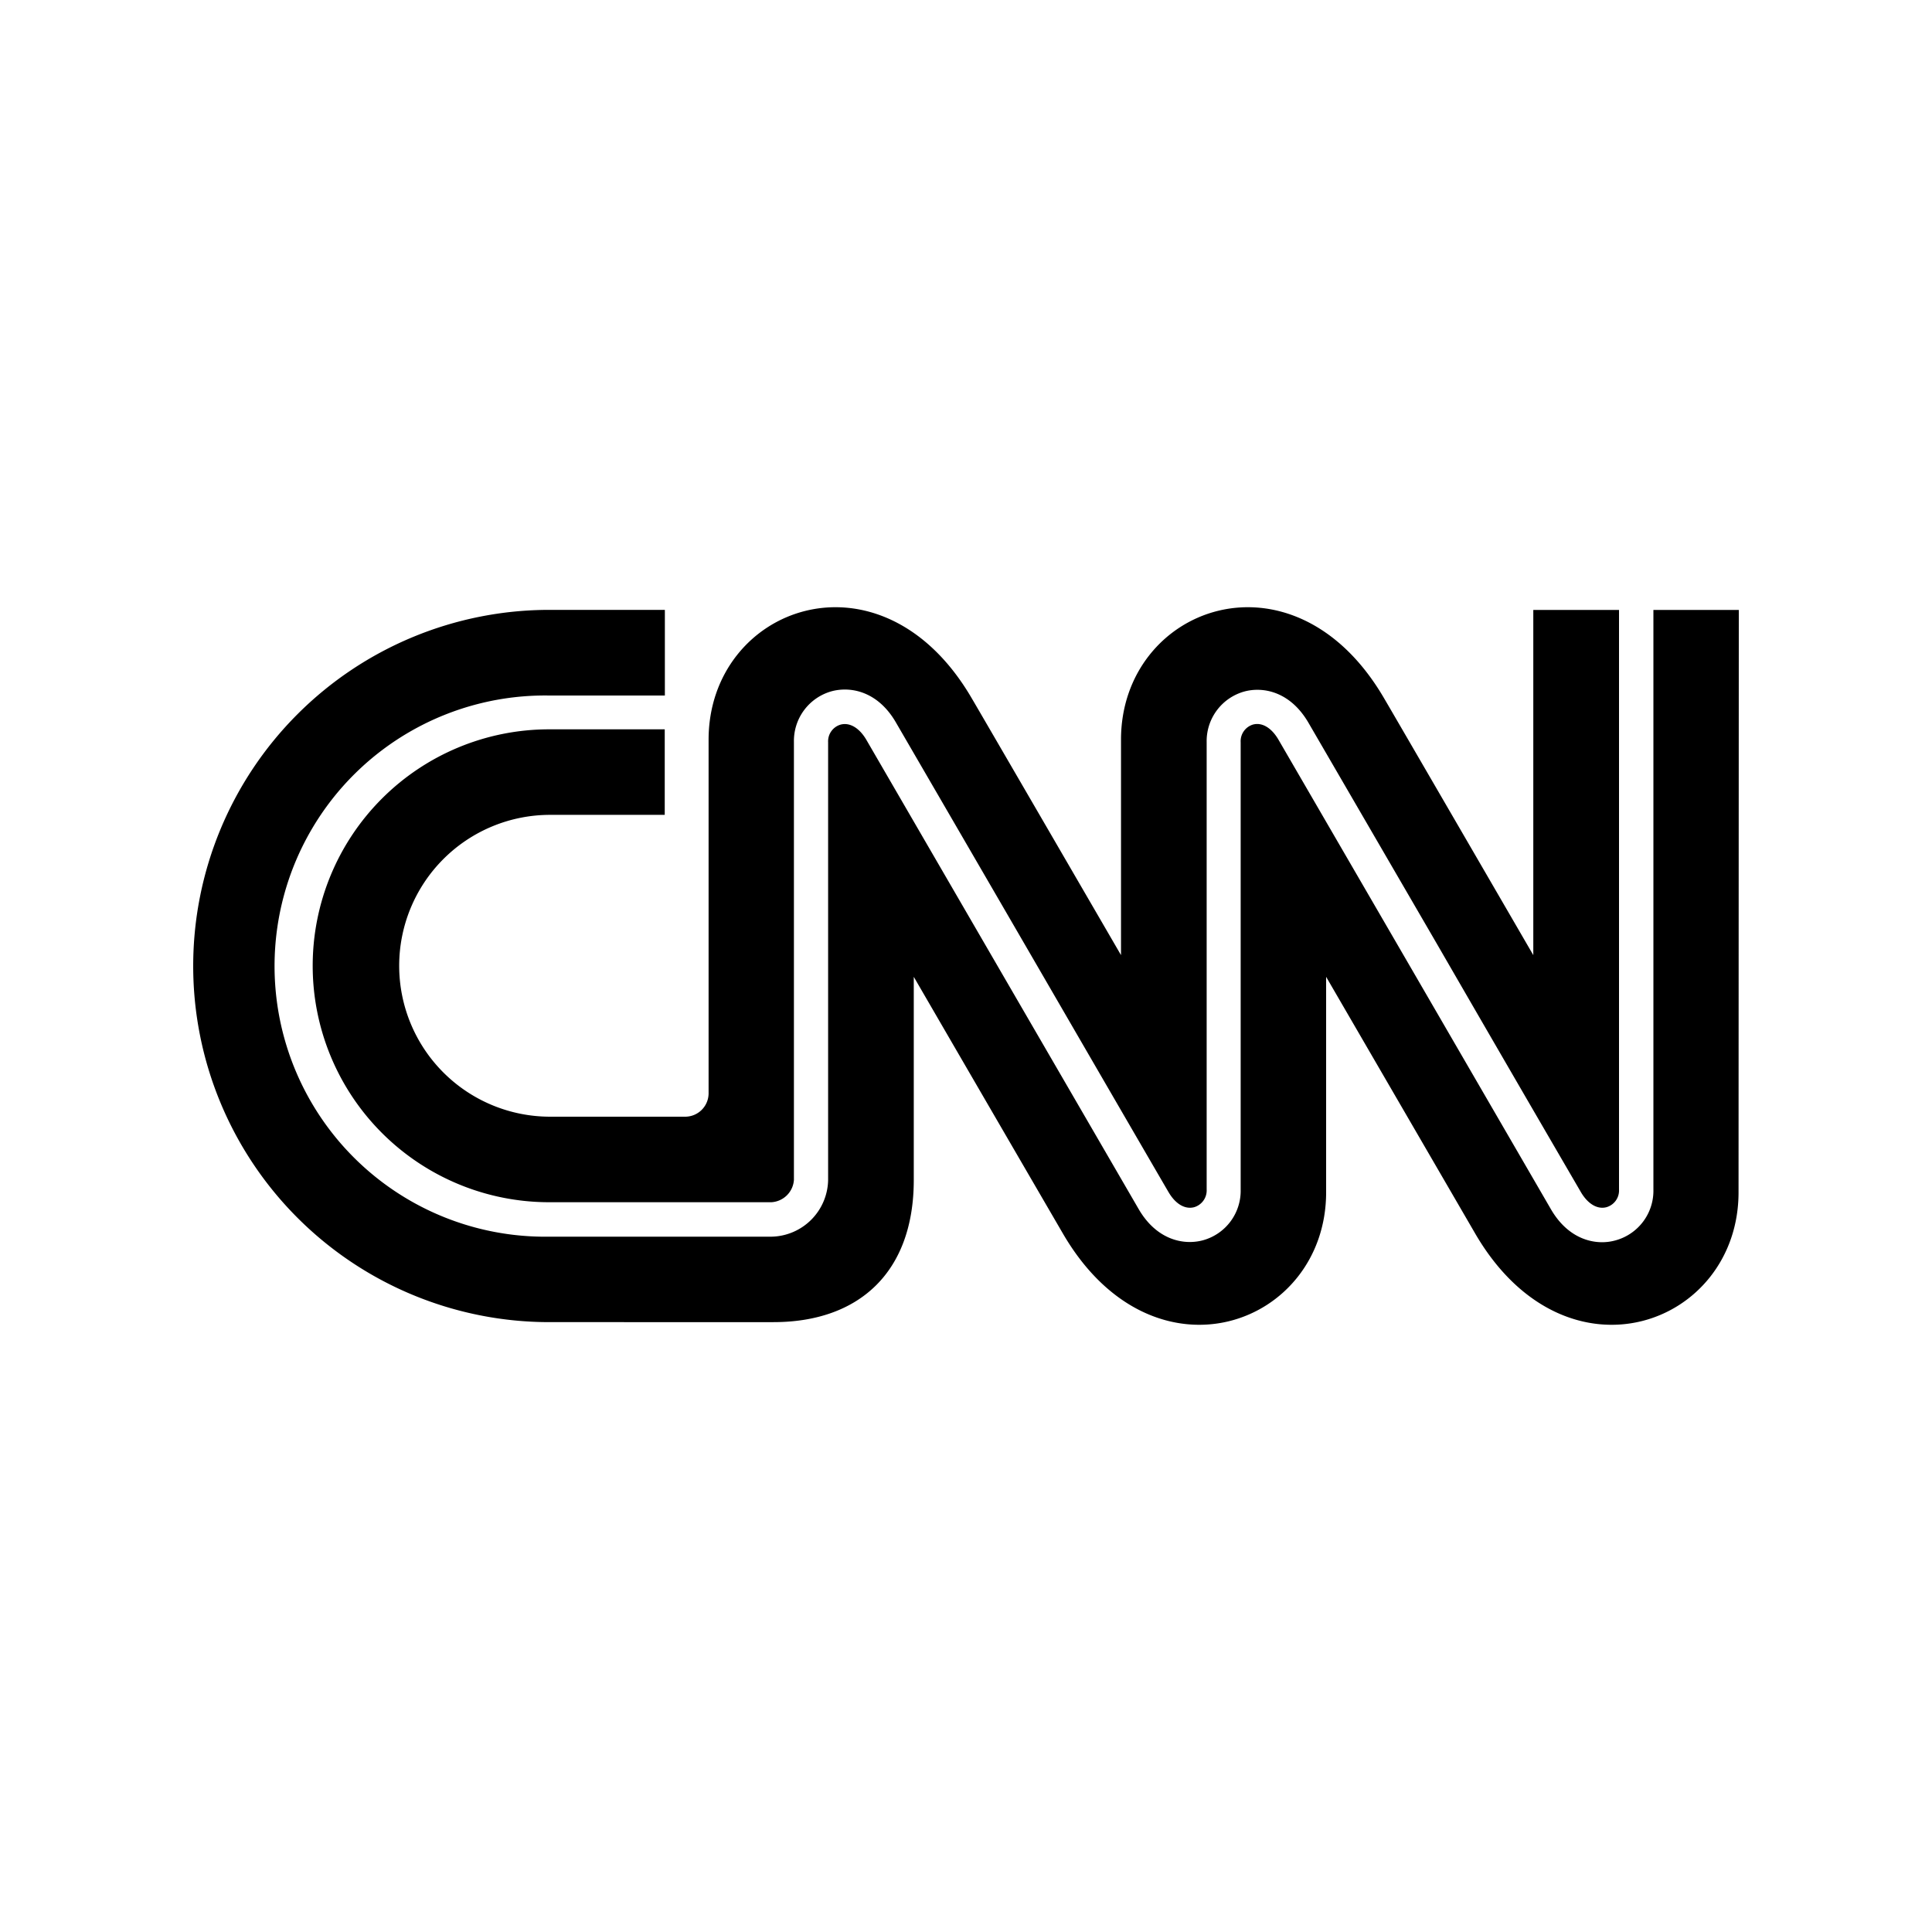 <svg xmlns="http://www.w3.org/2000/svg" width="100%" height="100%" viewBox="-3 -3 30 30"><path d="M23.996 15.514c0 2.064-2.667 3.055-4.079.658l-2.325-4.004v3.346c0 2.064-2.666 3.055-4.077.658a4103.7 4103.7 0 01-2.326-4.004v3.155c0 1.432-.85 2.207-2.179 2.207H5.53a5.53 5.53 0 010-11.06h1.794V7.8H5.53a4.202 4.202 0 100 8.403h3.45a.897.897 0 00.879-.878v-6.8a.27.27 0 01.193-.273c.141-.038.29.049.399.233l2.152 3.709 2.083 3.589c.28.474.699.557.997.475a.797.797 0 00.582-.787V8.525a.27.27 0 01.191-.274c.14-.038.287.049.395.233l1.995 3.437 2.242 3.865c.219.371.524.503.79.503a.77.77 0 00.206-.028.799.799 0 00.59-.79v-9H24zM8.003 13.97V8.486c0-2.064 2.667-3.055 4.078-.657.103.173 2.326 4.002 2.326 4.002V8.486c0-2.064 2.666-3.055 4.077-.657.103.173 2.325 4.002 2.325 4.002v-5.36h1.331v9a.27.27 0 01-.194.274c-.14.038-.29-.049-.398-.234a1360.428 1360.428 0 01-2.24-3.862l-1.995-3.434c-.28-.474-.696-.557-.992-.477a.799.799 0 00-.584.786v6.946a.272.272 0 01-.193.275c-.143.038-.291-.049-.399-.234-.02-.032-1.069-1.84-2.083-3.589a6211.797 6211.797 0 00-2.154-3.71c-.279-.476-.697-.558-.995-.478a.8.8 0 00-.585.786v6.8a.372.372 0 01-.349.348H5.527a3.671 3.671 0 010-7.343h1.795v1.328h-1.78a2.343 2.343 0 100 4.687h2.094a.364.364 0 00.367-.37z"/></svg>